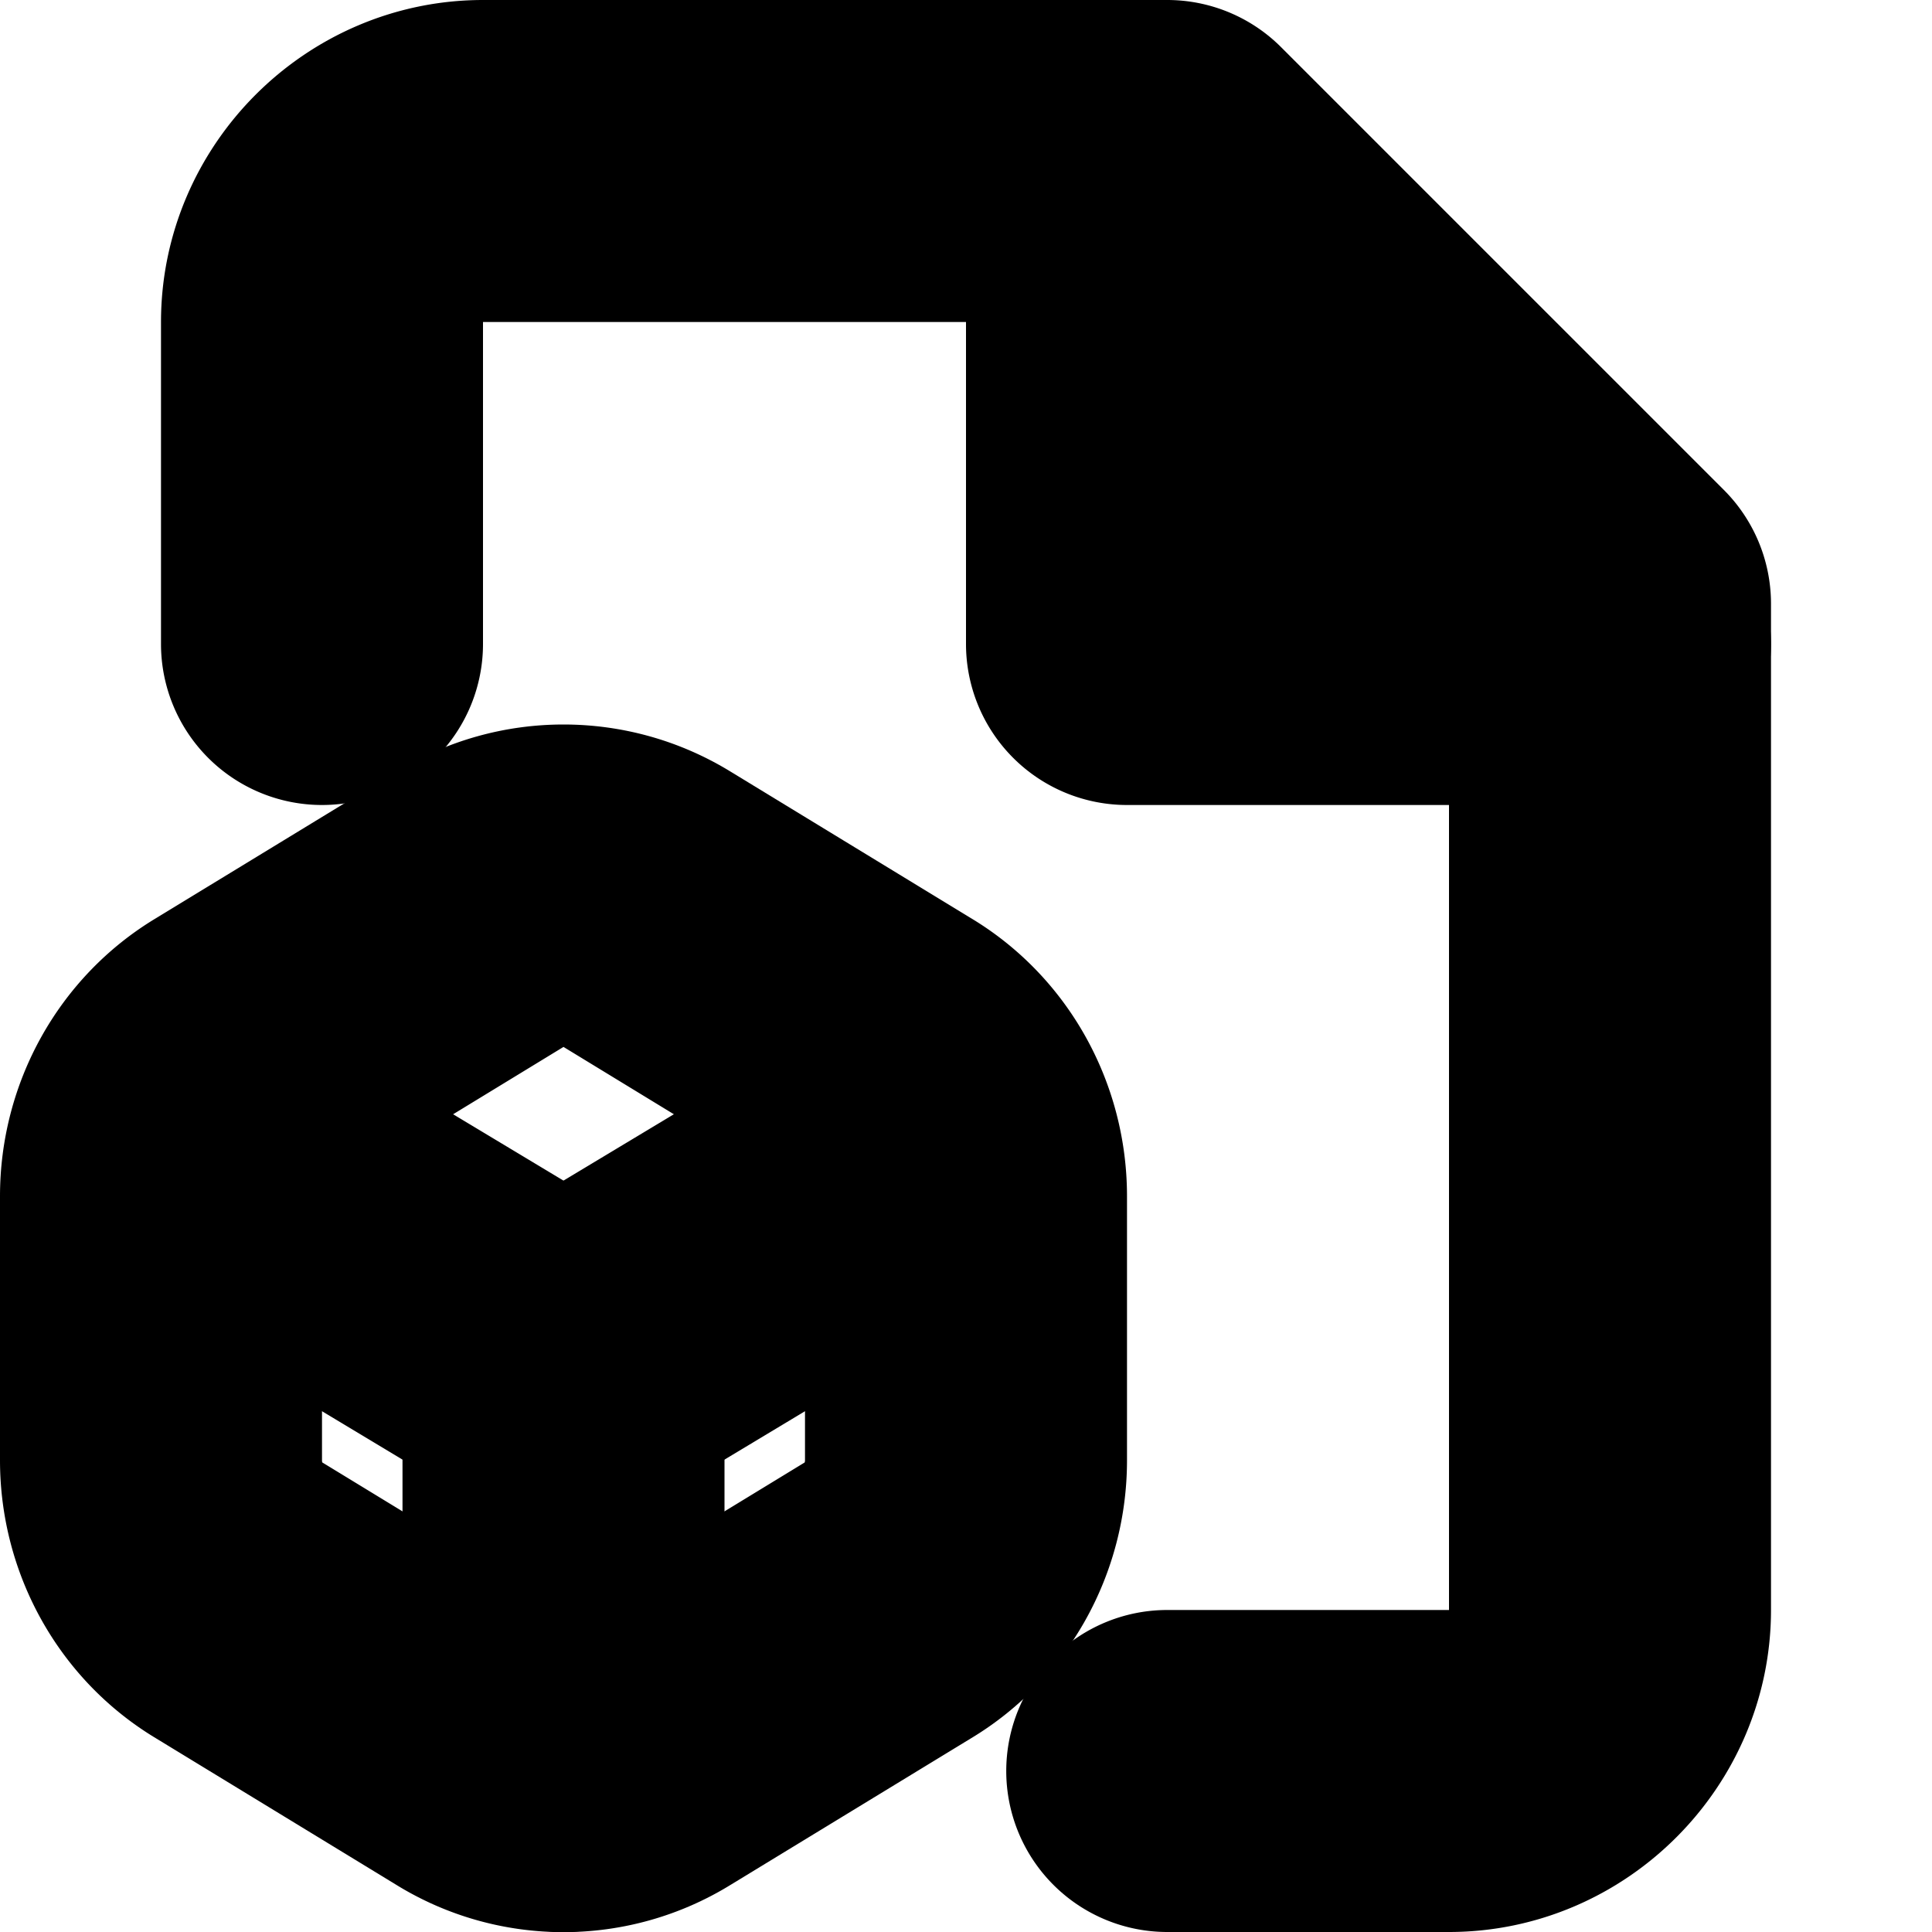 <?xml version="1.0" encoding="UTF-8" standalone="no"?>
<svg
   width="24"
   height="24"
   viewBox="0 0 24 24"
   fill="none"
   stroke="currentColor"
   stroke-width="2"
   stroke-linecap="round"
   stroke-linejoin="round"
   version="1.1"
   id="svg14"
   xmlns="http://www.w3.org/2000/svg"
   xmlns:svg="http://www.w3.org/2000/svg">
  <defs
     id="defs18" />
  <path
     style="color:#000000;fill:#000000;-inkscape-stroke:none"
     d="M 6,1 C 4.355,1 3,2.355 3,4 V 8 A 1,1 0 0 0 4,9 1,1 0 0 0 5,8 V 4 C 5,3.436 5.436,3 6,3 h 8.086 L 19,7.914 V 20 c 0,0.564 -0.436,1 -1,1 h -3.5 a 1,1 0 0 0 -1,1 1,1 0 0 0 1,1 H 18 c 1.645,0 3,-1.355 3,-3 V 7.5 A 1,1 0 0 0 20.707,6.793 l -5.5,-5.5 A 1,1 0 0 0 14.5,1 Z"
     id="path2" />
  <path
     style="color:#000000;fill:#000000;-inkscape-stroke:none"
     d="m 14,1 a 1,1 0 0 0 -1,1 v 6 a 1,1 0 0 0 1,1 h 6 A 1,1 0 0 0 21,8 1,1 0 0 0 20,7 H 15 V 2 A 1,1 0 0 0 14,1 Z"
     id="polyline4" />
  <path
     style="color:#000000;fill:#000000;-inkscape-stroke:none"
     d="M 7,10 C 6.461,10 5.923,10.146 5.447,10.438 L 2.455,12.262 C 1.548,12.806 1,13.797 1,14.859 v 3.281 c 0,1.063 0.548,2.054 1.455,2.598 l 2.988,1.822 c 0.952,0.589 2.161,0.589 3.113,0 L 11.545,20.738 C 12.452,20.194 13,19.203 13,18.141 v -3.281 c 0,-1.063 -0.548,-2.054 -1.455,-2.598 L 8.553,10.438 C 8.077,10.146 7.539,10 7,10 Z m -0.508,2.143 c 0.313,-0.192 0.703,-0.192 1.016,0 a 1,1 0 0 0 0.002,0.002 l 3,1.83 a 1,1 0 0 0 0.006,0.002 C 10.809,14.152 11,14.482 11,14.859 v 3.281 c 0,0.377 -0.191,0.707 -0.484,0.883 a 1,1 0 0 0 -0.006,0.002 l -3,1.83 a 1,1 0 0 0 -0.006,0.004 c -0.308,0.191 -0.7,0.191 -1.008,0 a 1,1 0 0 0 -0.006,-0.004 l -3,-1.83 a 1,1 0 0 0 -0.006,-0.002 C 3.191,18.848 3,18.518 3,18.141 v -3.281 c 0,-0.377 0.191,-0.707 0.484,-0.883 a 1,1 0 0 0 0.006,-0.002 l 3,-1.83 a 1,1 0 0 0 0.002,-0.002 z"
     id="path6" />
  <path
     style="color:#000000;fill:#000000;-inkscape-stroke:none"
     d="m 2.018,13.18 a 1,1 0 0 0 -0.615,0.455 1,1 0 0 0 0.342,1.373 L 6.484,17.857 A 1,1 0 0 0 7.857,17.516 1,1 0 0 0 7.516,16.143 L 2.775,13.293 A 1,1 0 0 0 2.018,13.18 Z"
     id="path8" />
  <path
     style="color:#000000;fill:#000000;-inkscape-stroke:none"
     d="m 11.982,13.18 a 1,1 0 0 0 -0.758,0.113 l -4.74,2.85 a 1,1 0 0 0 -0.342,1.373 1,1 0 0 0 1.373,0.342 l 4.74,-2.85 a 1,1 0 0 0 0.342,-1.373 1,1 0 0 0 -0.615,-0.455 z"
     id="path10" />
  <path
     style="color:#000000;fill:#000000;-inkscape-stroke:none"
     d="m 7,16 a 1,1 0 0 0 -1,1 v 5 a 1,1 0 0 0 1,1 1,1 0 0 0 1,-1 V 17 A 1,1 0 0 0 7,16 Z"
     id="path12" />
</svg>
